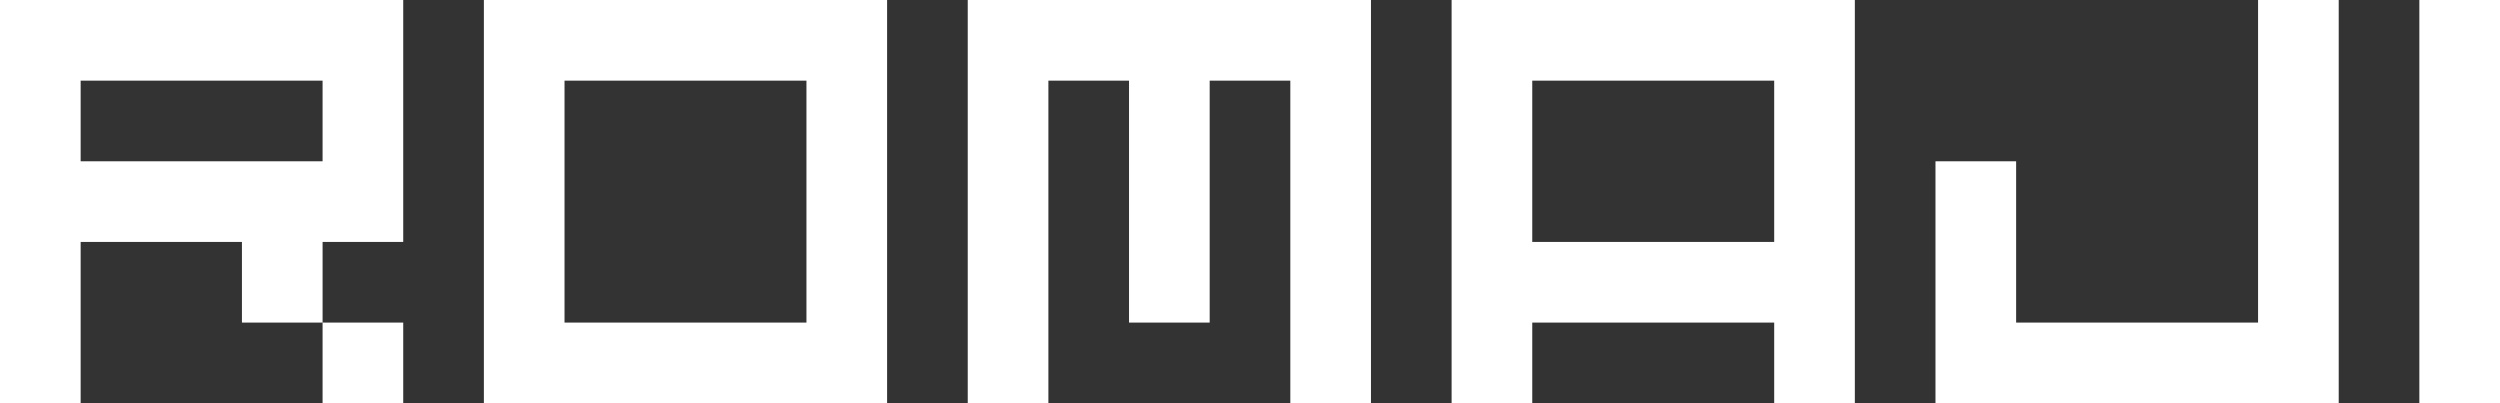 
<svg xmlns="http://www.w3.org/2000/svg" version="1.1" xmlns:xlink="http://www.w3.org/1999/xlink" preserveAspectRatio="none" x="0px" y="0px" width="31px" height="5px" viewBox="0 0 31 5">
<rect x="0" y="0" width="31" height="5" fill="#333333" stroke="none"/>
<defs>
<g id="Layer0_0_FILL">
<path fill="#FFFFFF" stroke="none" d="
M 4 4
L 4 5 5 5 5 4 4 4
M 5 3
L 5 0 0 0 0 5 1 5 1 3 3 3 3 4 4 4 4 3 5 3
M 4 1
L 4 2 1 2 1 1 4 1
M 11 5
L 11 0 6 0 6 5 11 5
M 10 4
L 7 4 7 1 10 1 10 4
M 16 1
L 16 5 17 5 17 0 12 0 12 5 13 5 13 1 14 1 14 4 15 4 15 1 16 1
M 22 4
L 22 5 23 5 23 0 18 0 18 5 19 5 19 4 22 4
M 22 1
L 22 3 19 3 19 1 22 1
M 28 0
L 28 4 25 4 25 2 24 2 24 5 29 5 29 0 28 0
M 31 5
L 31 0 30 0 30 5 31 5 Z"/>
</g>
</defs>

<g transform="matrix( 1, 0, 0, 1, 0,0) ">
<use xlink:href="#Layer0_0_FILL"/>
</g>
</svg>
